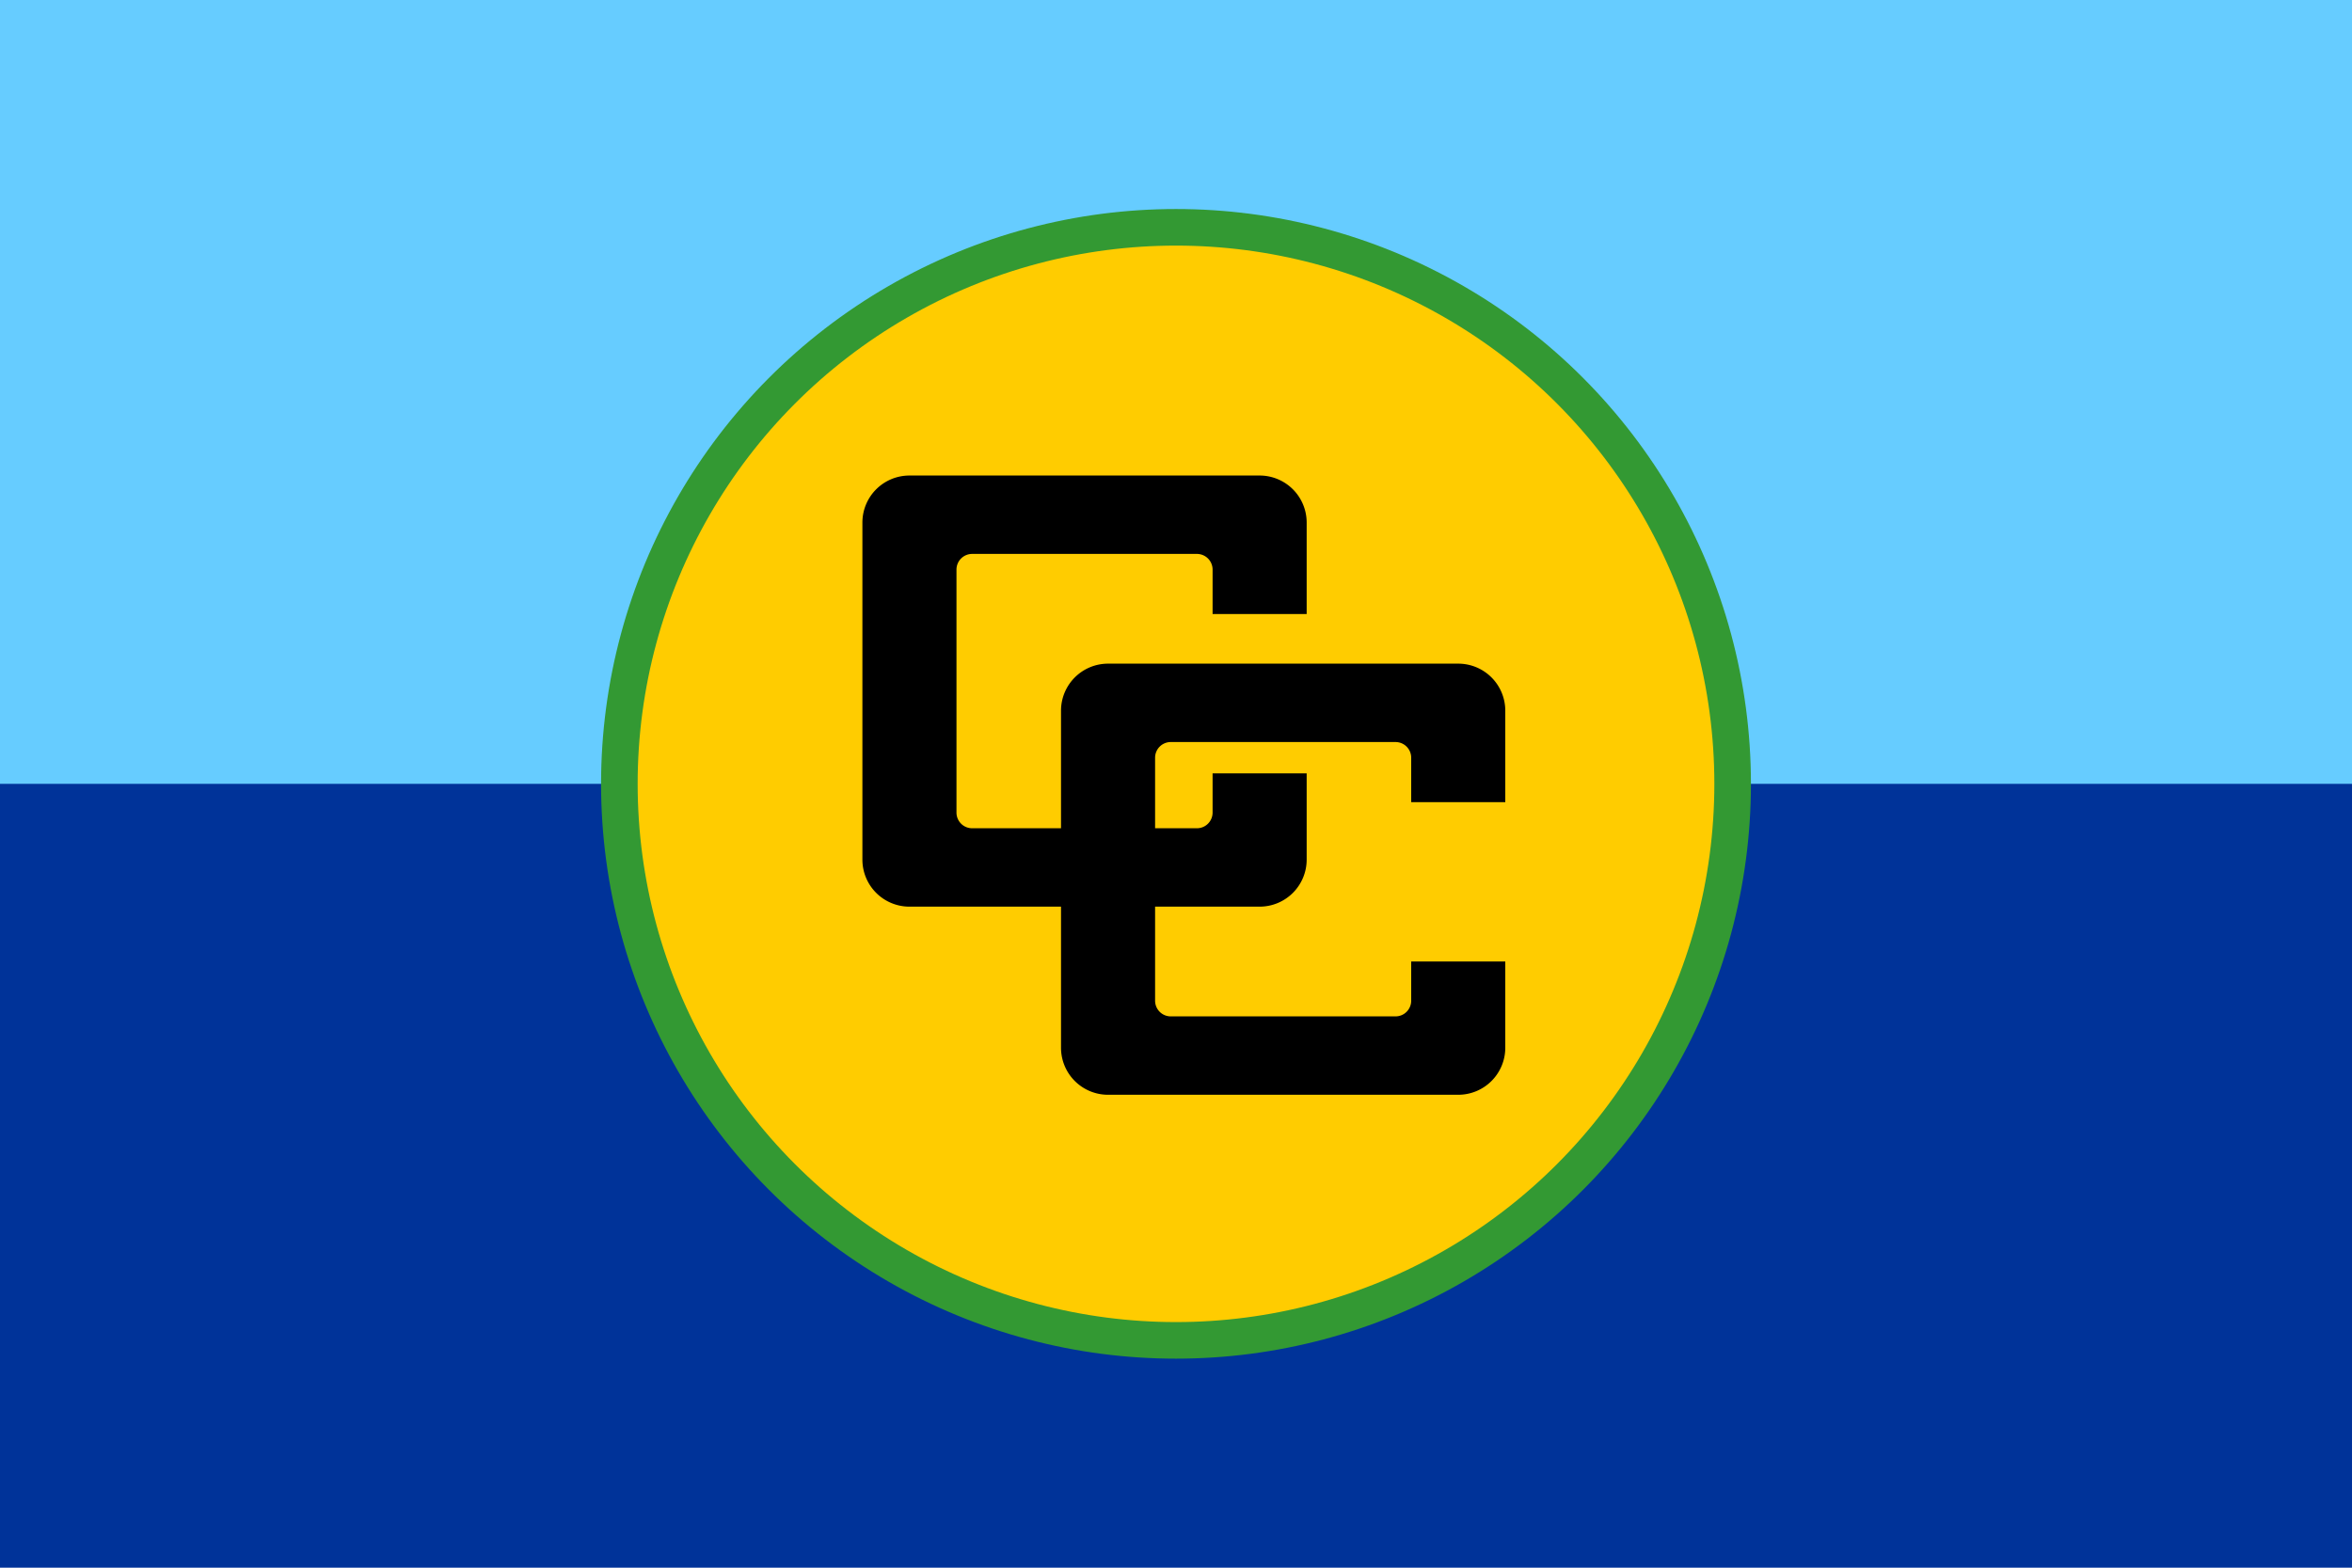 <svg xmlns="http://www.w3.org/2000/svg" viewBox="0 0 900 600"><path style="fill:#039;stroke:none" d="M0 0h900v600H0z"/><path style="fill:#6cf;stroke:none" d="M0 0h900v300H0z"/><circle cx="450" cy="300" r="213" style="fill:#fc0;stroke:#393" stroke-width="14"/><path transform="translate(330 182)" style="fill:#000;stroke:none" d="M18 0h134a18 18 0 0 1 18 18v35h-36V36a6 6 0 0 0-6-6H42a6 6 0 0 0-6 6v93a6 6 0 0 0 6 6h86a6 6 0 0 0 6-6v-15h36v33a18 18 0 0 1-18 18H18a18 18 0 0 1-18-18V18A18 18 0 0 1 18 0z"/><path transform="translate(406 254)" style="fill:#000;stroke:none" d="M18 0h134a18 18 0 0 1 18 18v35h-36V36a6 6 0 0 0-6-6H42a6 6 0 0 0-6 6v93a6 6 0 0 0 6 6h86a6 6 0 0 0 6-6v-15h36v33a18 18 0 0 1-18 18H18a18 18 0 0 1-18-18V18A18 18 0 0 1 18 0z"/></svg>